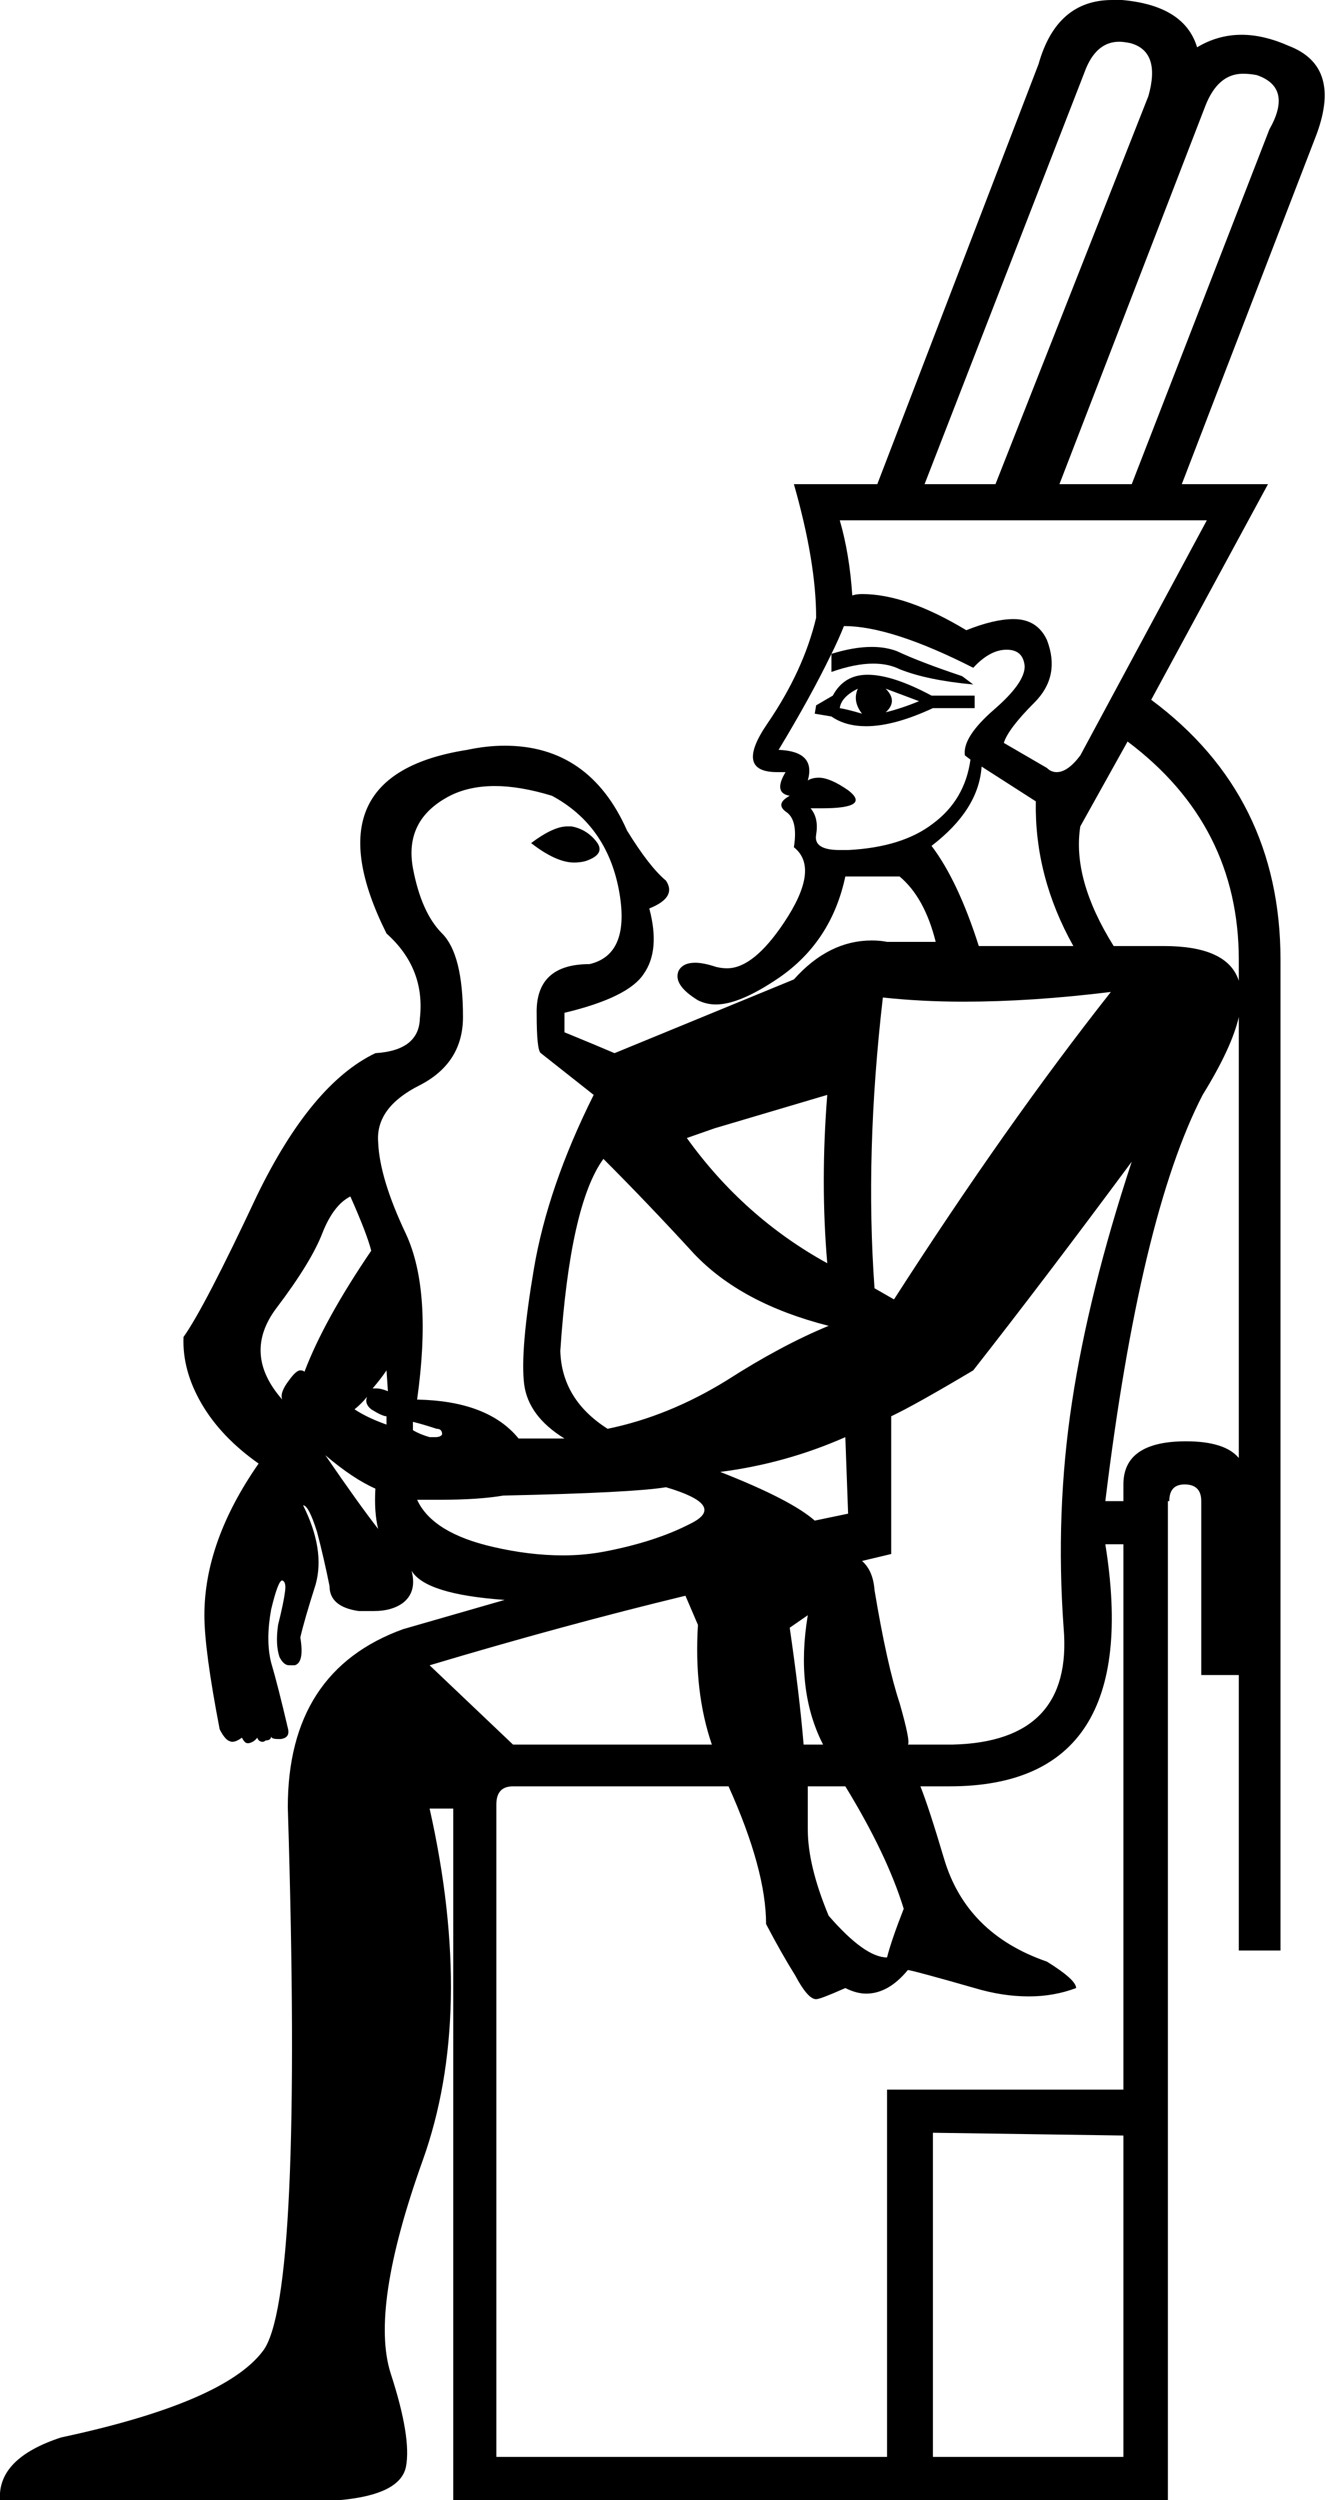 <?xml version='1.0' encoding ='UTF-8' standalone='yes'?>
<svg width='9.53' height='17.97' xmlns='http://www.w3.org/2000/svg' xmlns:xlink='http://www.w3.org/1999/xlink' >
<path style='fill:black; stroke:none' d=' M 8.05 0.3  Q 8.08 0.3 8.13 0.31  Q 8.35 0.37 8.26 0.69  L 7.16 3.48  L 6.65 3.48  L 7.8 0.52  Q 7.88 0.3 8.05 0.3  Z  M 8.94 0.53  Q 8.99 0.53 9.04 0.54  Q 9.3 0.63 9.13 0.93  L 8.14 3.48  L 7.62 3.48  L 8.67 0.76  Q 8.76 0.53 8.94 0.53  Z  M 6.37 4.95  L 6.61 5.04  Q 6.49 5.09 6.37 5.12  Q 6.46 5.04 6.37 4.95  Z  M 6.17 4.95  Q 6.13 5.04 6.2 5.13  Q 6.1 5.1 6.04 5.09  Q 6.05 5.01 6.17 4.95  Z  M 6.24 4.85  Q 6.07 4.85 5.99 5  L 5.87 5.07  L 5.86 5.13  L 5.98 5.15  Q 6.08 5.22 6.23 5.22  Q 6.43 5.22 6.71 5.09  L 7.01 5.09  L 7.01 5  L 6.7 5  Q 6.42 4.85 6.24 4.85  Z  M 8.68 3.74  L 7.77 5.43  Q 7.68 5.55 7.6 5.55  Q 7.56 5.55 7.53 5.52  L 7.22 5.34  Q 7.25 5.24 7.44 5.05  Q 7.63 4.86 7.53 4.6  Q 7.46 4.45 7.29 4.45  Q 7.15 4.45 6.95 4.53  Q 6.52 4.27 6.2 4.27  Q 6.16 4.27 6.13 4.28  Q 6.11 3.98 6.04 3.74  Z  M 6.07 4.5  Q 6.41 4.5 7 4.8  Q 7.12 4.67 7.24 4.67  Q 7.36 4.67 7.37 4.79  Q 7.37 4.91 7.15 5.1  Q 6.92 5.3 6.94 5.43  L 6.98 5.46  Q 6.94 5.75 6.71 5.92  Q 6.49 6.09 6.1 6.11  Q 6.07 6.11 6.04 6.11  Q 5.85 6.11 5.87 6  Q 5.89 5.88 5.83 5.81  L 5.83 5.81  Q 5.87 5.81 5.91 5.81  Q 6.27 5.81 6.1 5.68  Q 5.97 5.59 5.89 5.59  Q 5.84 5.59 5.81 5.61  Q 5.87 5.4 5.6 5.39  Q 5.83 5.01 5.98 4.7  L 5.98 4.7  L 5.98 4.83  Q 6.15 4.77 6.28 4.77  Q 6.39 4.77 6.47 4.81  Q 6.67 4.89 7 4.92  L 6.92 4.86  Q 6.62 4.76 6.45 4.68  Q 6.37 4.65 6.27 4.65  Q 6.14 4.65 5.98 4.7  L 5.98 4.7  Q 6.03 4.6 6.07 4.5  Z  M 4.08 5.94  Q 3.98 5.94 3.82 6.06  Q 4 6.2 4.13 6.2  Q 4.17 6.2 4.21 6.19  Q 4.36 6.14 4.29 6.05  Q 4.22 5.96 4.11 5.94  Q 4.1 5.94 4.08 5.94  Z  M 7.06 5.51  L 7.45 5.76  Q 7.44 6.3 7.72 6.8  L 7.04 6.8  Q 6.89 6.33 6.7 6.08  Q 7.04 5.82 7.06 5.51  Z  M 8.11 5.33  Q 8.91 5.93 8.91 6.9  L 8.91 7.05  L 8.91 7.05  Q 8.83 6.8 8.37 6.8  L 8.01 6.8  Q 7.71 6.32 7.77 5.94  L 8.11 5.33  Z  M 8.91 7.05  Q 8.91 7.05 8.91 7.05  L 8.91 7.05  L 8.91 7.05  Z  M 5.95 7.87  Q 5.9 8.5 5.95 9.08  Q 5.35 8.75 4.94 8.18  L 5.14 8.11  L 5.95 7.87  Z  M 7.99 7.13  Q 7.24 8.08 6.43 9.34  L 6.29 9.26  Q 6.22 8.29 6.35 7.17  Q 6.63 7.2 6.93 7.2  Q 7.42 7.2 7.99 7.13  Z  M 2.68 9.98  Q 2.68 9.98 2.68 9.98  L 2.68 9.98  Q 2.68 9.98 2.68 9.98  Z  M 2.78 9.85  L 2.79 10  Q 2.74 9.98 2.71 9.98  Q 2.69 9.98 2.68 9.98  L 2.68 9.98  Q 2.74 9.91 2.78 9.85  Z  M 2.52 8.6  Q 2.64 8.87 2.67 8.99  Q 2.33 9.49 2.19 9.86  Q 2.18 9.85 2.16 9.85  Q 2.13 9.85 2.08 9.92  Q 2.01 10.01 2.03 10.06  Q 1.74 9.73 1.99 9.4  Q 2.24 9.07 2.32 8.86  Q 2.4 8.66 2.52 8.6  Z  M 2.64 10.04  Q 2.62 10.09 2.67 10.13  Q 2.75 10.18 2.78 10.18  L 2.78 10.24  Q 2.64 10.19 2.55 10.13  Q 2.6 10.09 2.64 10.04  Z  M 4.34 8.33  Q 4.66 8.65 4.99 9.01  Q 5.33 9.37 5.96 9.53  Q 5.62 9.67 5.23 9.92  Q 4.81 10.18 4.37 10.27  Q 4.04 10.06 4.03 9.71  Q 4.1 8.66 4.34 8.33  Z  M 2.97 10.22  Q 3.05 10.24 3.14 10.27  Q 3.18 10.27 3.18 10.31  Q 3.17 10.33 3.13 10.33  Q 3.12 10.33 3.09 10.33  Q 3.02 10.31 2.97 10.28  L 2.97 10.22  Z  M 3.56 5.65  Q 3.74 5.65 3.97 5.72  Q 4.36 5.93 4.45 6.39  Q 4.54 6.86 4.24 6.93  Q 3.85 6.93 3.86 7.29  Q 3.86 7.55 3.89 7.57  L 4.27 7.87  Q 3.94 8.53 3.84 9.12  Q 3.74 9.71 3.77 9.95  Q 3.8 10.18 4.06 10.34  L 3.73 10.34  Q 3.51 10.07 3 10.06  Q 3.11 9.28 2.92 8.87  Q 2.73 8.47 2.72 8.21  Q 2.7 7.96 3.02 7.8  Q 3.33 7.64 3.33 7.31  Q 3.33 6.86 3.18 6.71  Q 3.03 6.56 2.97 6.24  Q 2.91 5.91 3.2 5.74  Q 3.35 5.65 3.56 5.65  Z  M 8.91 10.48  Q 8.91 10.48 8.91 10.48  L 8.91 10.48  L 8.91 10.48  Z  M 8.91 7.31  L 8.91 10.48  L 8.91 10.48  Q 8.81 10.36 8.53 10.36  Q 8.08 10.36 8.08 10.67  L 8.08 10.79  L 7.95 10.79  Q 8.2 8.74 8.65 7.87  Q 8.86 7.53 8.91 7.31  Z  M 6.08 10.33  L 6.1 10.88  L 5.86 10.93  Q 5.69 10.78 5.18 10.58  Q 5.65 10.52 6.08 10.33  Z  M 2.34 10.46  L 2.34 10.46  Q 2.54 10.63 2.7 10.7  Q 2.69 10.87 2.72 10.99  Q 2.58 10.81 2.34 10.46  Z  M 4.79 10.69  Q 5.23 10.82 4.97 10.95  Q 4.72 11.08 4.36 11.15  Q 4.21 11.18 4.05 11.18  Q 3.81 11.18 3.55 11.12  Q 3.11 11.02 3 10.78  L 3 10.78  Q 3.1 10.78 3.18 10.78  Q 3.44 10.78 3.62 10.75  Q 4.55 10.73 4.79 10.69  Z  M 4.93 11.47  L 5.02 11.68  Q 4.99 12.16 5.12 12.54  L 3.69 12.54  L 3.09 11.97  Q 4.06 11.68 4.93 11.47  Z  M 5.81 11.61  Q 5.72 12.15 5.92 12.54  L 5.78 12.54  Q 5.75 12.18 5.68 11.7  L 5.81 11.61  Z  M 8.14 8.35  Q 7.83 9.29 7.71 10.08  Q 7.59 10.87 7.65 11.7  Q 7.72 12.52 6.85 12.54  L 6.53 12.54  Q 6.55 12.52 6.47 12.24  Q 6.38 11.97 6.29 11.43  Q 6.28 11.29 6.2 11.22  L 6.41 11.17  L 6.41 10.18  Q 6.58 10.1 7 9.85  Q 7.51 9.2 8.14 8.35  Z  M 6.08 12.84  Q 6.38 13.33 6.5 13.72  Q 6.41 13.95 6.38 14.07  Q 6.22 14.07 5.96 13.77  Q 5.81 13.41 5.81 13.15  Q 5.81 12.9 5.81 12.84  Z  M 8.08 11.1  L 8.08 15.02  L 6.38 15.02  L 6.38 17.66  L 3.57 17.66  L 3.57 12.97  Q 3.57 12.84 3.69 12.84  L 5.24 12.84  Q 5.51 13.44 5.51 13.83  Q 5.62 14.04 5.72 14.2  Q 5.81 14.37 5.87 14.37  Q 5.9 14.37 6.08 14.29  Q 6.16 14.33 6.23 14.33  Q 6.39 14.33 6.53 14.16  Q 6.59 14.17 7.01 14.29  Q 7.21 14.35 7.4 14.35  Q 7.58 14.35 7.74 14.29  Q 7.74 14.23 7.53 14.1  Q 6.95 13.9 6.79 13.36  Q 6.68 12.99 6.62 12.84  L 6.83 12.84  Q 8.23 12.84 7.95 11.1  Z  M 6.71 15.33  L 8.08 15.35  L 8.08 17.66  L 6.71 17.66  L 6.71 15.33  Z  M 8 0  Q 7.6 0 7.47 0.46  L 6.31 3.48  L 5.71 3.48  Q 5.87 4.04 5.87 4.44  Q 5.78 4.82 5.52 5.2  Q 5.28 5.55 5.59 5.55  Q 5.62 5.55 5.65 5.55  L 5.65 5.55  Q 5.56 5.7 5.68 5.72  Q 5.57 5.78 5.66 5.84  Q 5.74 5.9 5.71 6.09  Q 5.9 6.24 5.64 6.63  Q 5.42 6.96 5.23 6.96  Q 5.19 6.96 5.15 6.95  Q 5.06 6.92 5 6.92  Q 4.91 6.92 4.88 6.98  Q 4.84 7.08 5.02 7.19  Q 5.08 7.22 5.15 7.22  Q 5.32 7.22 5.6 7.03  Q 5.98 6.77 6.08 6.3  L 6.47 6.3  Q 6.65 6.45 6.73 6.77  L 6.38 6.77  Q 6.33 6.76 6.27 6.76  Q 5.96 6.76 5.71 7.04  L 4.42 7.57  Q 4.28 7.51 4.06 7.42  L 4.06 7.28  Q 4.52 7.17 4.63 7  Q 4.75 6.83 4.67 6.53  Q 4.87 6.45 4.79 6.33  Q 4.67 6.23 4.51 5.97  Q 4.24 5.36 3.63 5.36  Q 3.5 5.36 3.36 5.39  Q 2.21 5.57 2.78 6.71  Q 3.06 6.96 3.02 7.32  L 3.02 7.31  Q 3.02 7.55 2.7 7.57  Q 2.24 7.79 1.85 8.59  Q 1.47 9.4 1.32 9.61  Q 1.31 9.85 1.45 10.09  Q 1.59 10.33 1.86 10.52  Q 1.47 11.08 1.47 11.61  Q 1.47 11.86 1.58 12.43  Q 1.61 12.49 1.64 12.51  Q 1.66 12.52 1.67 12.52  Q 1.7 12.52 1.74 12.49  Q 1.76 12.53 1.78 12.53  Q 1.79 12.53 1.79 12.53  Q 1.83 12.52 1.85 12.49  Q 1.86 12.52 1.89 12.52  Q 1.9 12.52 1.91 12.51  Q 1.95 12.51 1.95 12.48  Q 1.95 12.5 2 12.5  Q 2.01 12.5 2.02 12.5  Q 2.09 12.49 2.07 12.42  Q 2 12.12 1.95 11.95  Q 1.91 11.79 1.95 11.57  Q 2 11.36 2.03 11.36  Q 2.03 11.36 2.03 11.36  Q 2.06 11.37 2.05 11.44  Q 2.04 11.52 2 11.68  Q 1.98 11.82 2.01 11.91  Q 2.04 11.97 2.08 11.97  Q 2.1 11.97 2.12 11.97  Q 2.19 11.95 2.16 11.77  Q 2.19 11.64 2.27 11.39  Q 2.34 11.14 2.18 10.82  Q 2.22 10.82 2.28 11.01  Q 2.33 11.2 2.37 11.4  Q 2.37 11.55 2.58 11.58  Q 2.64 11.58 2.69 11.58  Q 2.82 11.58 2.9 11.52  Q 3 11.44 2.96 11.29  L 2.96 11.29  Q 3.06 11.46 3.63 11.5  L 2.9 11.71  Q 2.07 12.01 2.07 12.99  Q 2.18 16.53 1.89 16.9  Q 1.61 17.27 0.44 17.52  Q -0.02 17.67 0 17.97  L 2.45 17.97  Q 2.88 17.93 2.92 17.73  Q 2.96 17.52 2.81 17.06  Q 2.66 16.59 3.04 15.53  Q 3.42 14.47 3.09 13  L 3.26 13  L 3.26 17.97  L 8.4 17.97  L 8.4 10.79  L 8.41 10.79  Q 8.41 10.67 8.52 10.67  Q 8.64 10.67 8.64 10.79  L 8.64 12.04  L 8.91 12.04  L 8.91 14.02  L 9.21 14.02  L 9.21 6.9  Q 9.21 5.72 8.28 5.03  L 9.12 3.48  L 8.5 3.48  L 9.46 0.99  Q 9.66 0.48 9.27 0.33  Q 9.09 0.25 8.93 0.25  Q 8.76 0.25 8.61 0.34  Q 8.52 0.04 8.07 0  Q 8.03 0 8 0  Z '/></svg>
